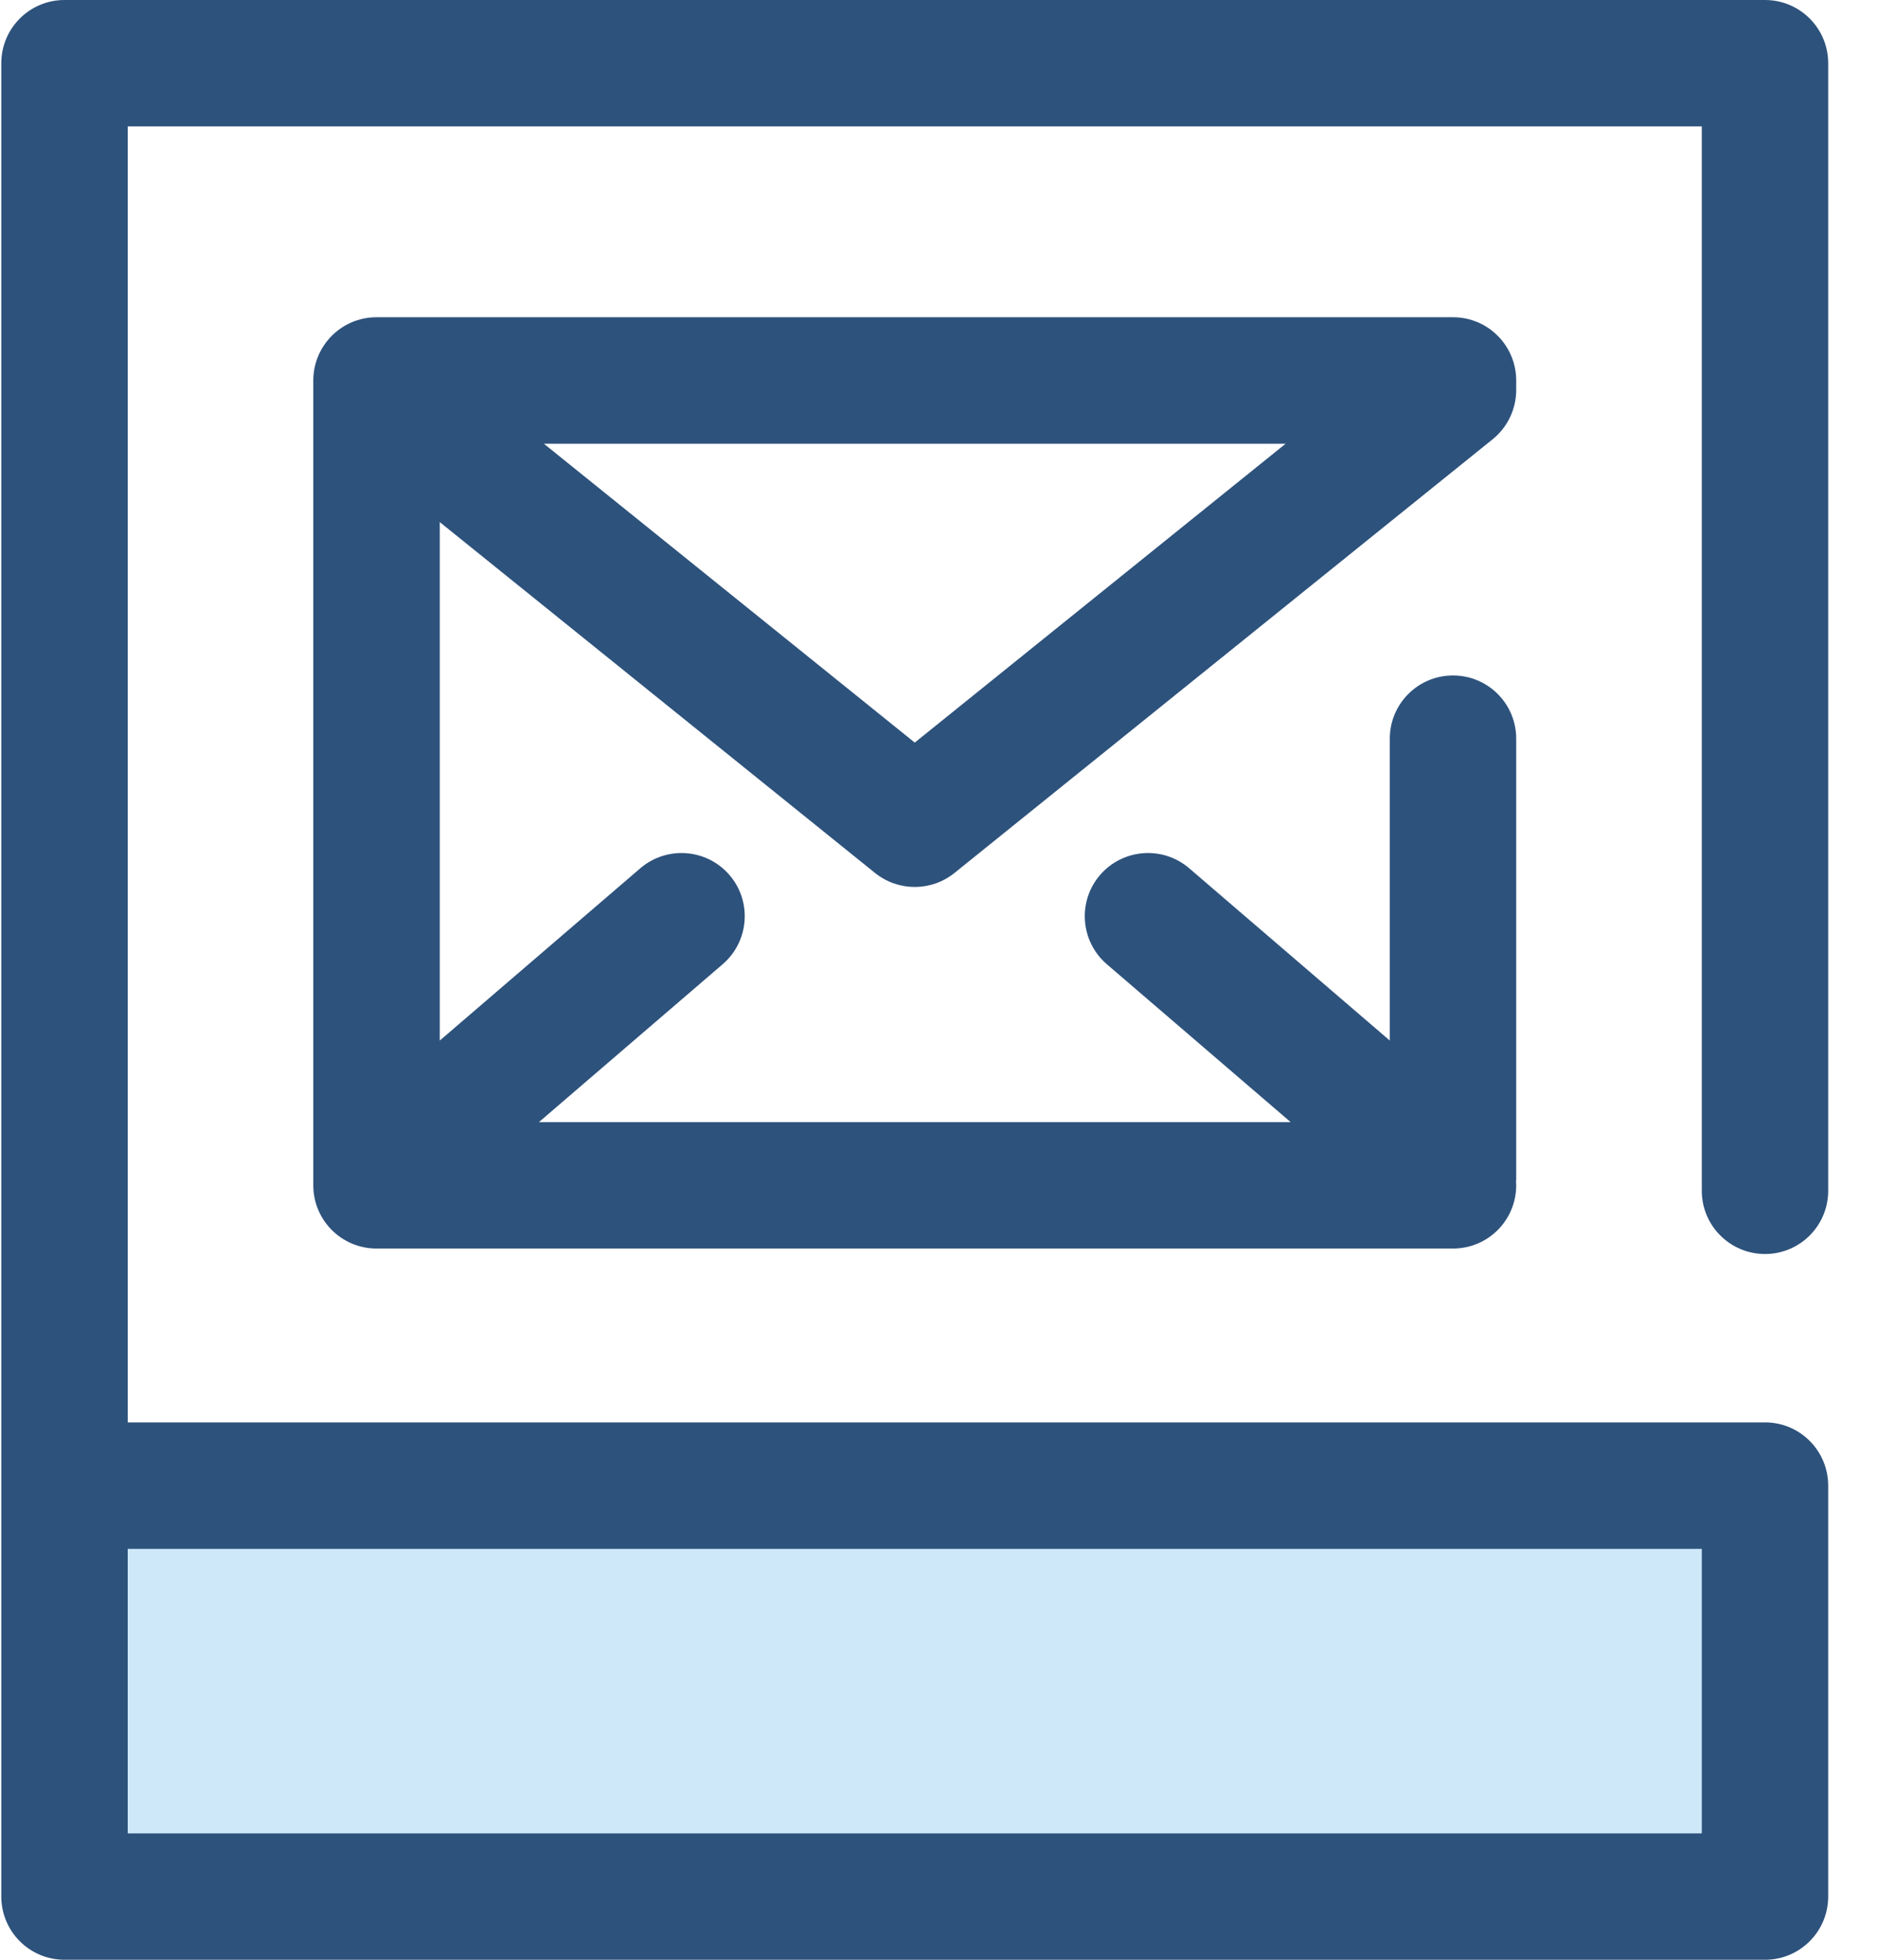 <?xml version="1.0" encoding="UTF-8"?>
<svg width="23px" height="24px" viewBox="0 0 23 24" version="1.1" xmlns="http://www.w3.org/2000/svg" xmlns:xlink="http://www.w3.org/1999/xlink">
    <!-- Generator: sketchtool 42 (36781) - http://www.bohemiancoding.com/sketch -->
    <title>8A5ABFD7-BD1B-4313-A528-83030D94F43F</title>
    <desc>Created with sketchtool.</desc>
    <defs></defs>
    <g id="Symbols" stroke="none" stroke-width="1" fill="none" fill-rule="evenodd">
        <g id="SignUp-Form-1" transform="translate(-55, -96)">
            <g id="email-(1)" transform="translate(55, 96)">
                <g id="Layer_1">
                    <path d="M10.717,10.691 C10.859,10.805 11.031,10.862 11.203,10.862 C11.375,10.862 11.547,10.805 11.689,10.691 L18.281,5.379 C18.463,5.232 18.569,5.01 18.569,4.776 L18.569,4.66 C18.569,4.232 18.223,3.885 17.795,3.885 L4.611,3.885 C4.184,3.885 3.837,4.232 3.837,4.66 L3.837,4.776 L3.837,14.429 L3.837,14.516 C3.837,14.944 4.184,15.29 4.611,15.29 L17.795,15.29 C18.223,15.29 18.569,14.944 18.569,14.516 C18.569,14.502 18.568,14.488 18.567,14.474 C18.568,14.462 18.569,14.449 18.569,14.437 C18.569,14.434 18.569,14.432 18.569,14.429 L18.569,9.046 C18.569,8.618 18.223,8.272 17.795,8.272 C17.368,8.272 17.021,8.618 17.021,9.046 L17.021,12.743 L14.564,10.633 C14.24,10.355 13.751,10.392 13.472,10.716 C13.194,11.04 13.231,11.529 13.555,11.808 L15.807,13.742 L6.6,13.742 L8.851,11.808 C9.175,11.529 9.213,11.04 8.934,10.716 C8.655,10.392 8.167,10.355 7.842,10.633 L5.386,12.743 L5.386,6.394 L10.717,10.691 Z M15.745,5.434 L11.203,9.094 L6.661,5.434 L15.745,5.434 L15.745,5.434 Z" id="Shape" fill="#2D527C"></path>
                    <rect id="Rectangle-path" fill="#CEE8FA" x="0.79" y="18.194" width="20.826" height="5.032"></rect>
                    <path d="M21.616,15.357 C22.044,15.357 22.39,15.01 22.39,14.583 L22.39,0.774 C22.39,0.347 22.044,0 21.616,0 L0.79,0 C0.362,0 0.016,0.347 0.016,0.774 L0.016,18.194 L0.016,19.617 L0.016,23.226 C0.016,23.653 0.362,24 0.79,24 L21.616,24 C22.044,24 22.39,23.653 22.39,23.226 L22.39,18.194 C22.39,17.766 22.044,17.419 21.616,17.419 L1.564,17.419 L1.564,1.548 L20.842,1.548 L20.842,14.583 C20.842,15.01 21.189,15.357 21.616,15.357 Z M20.842,18.968 L20.842,22.452 L1.564,22.452 L1.564,19.617 L1.564,18.968 L20.842,18.968 Z" id="Shape" fill="#2D527C"></path>
                </g>
            </g>
        </g>
    </g>
</svg>